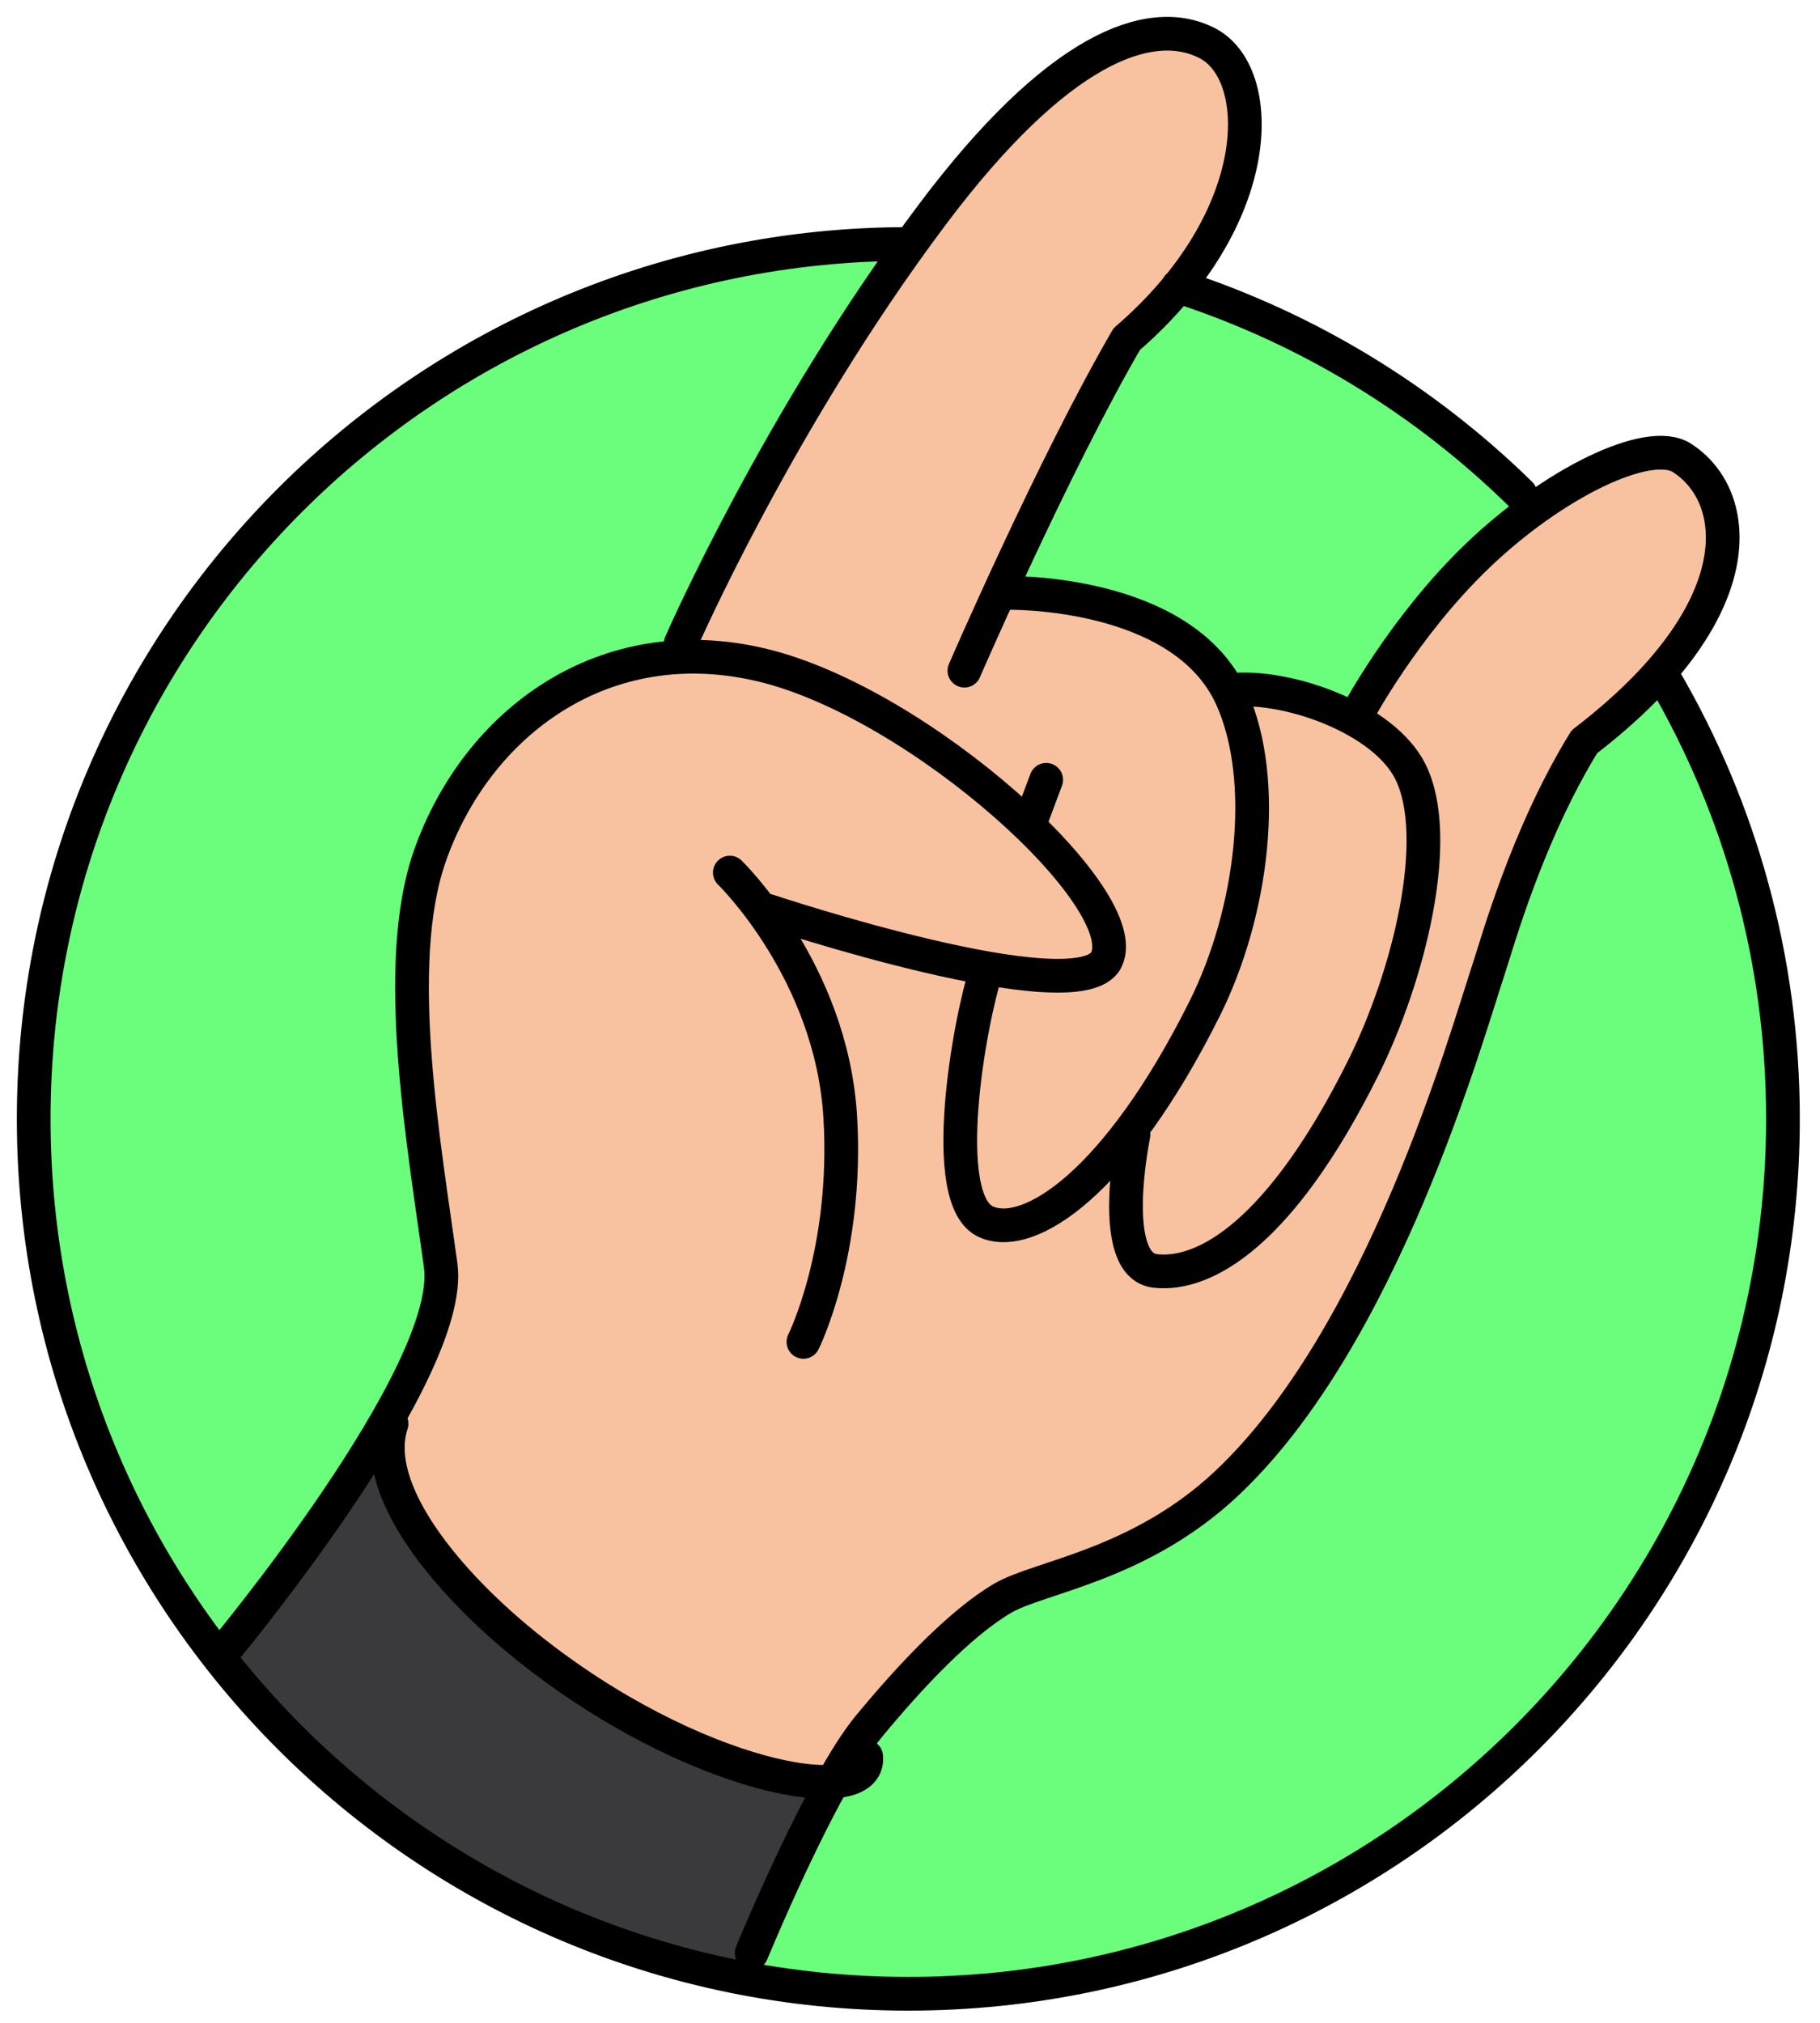 <svg width="54" height="60" viewBox="0 0 54 60" fill="none" xmlns="http://www.w3.org/2000/svg">
<path d="M27.013 58.95C41.345 58.95 52.964 47.332 52.964 32.999C52.964 18.667 41.345 7.048 27.013 7.048C12.681 7.048 1.062 18.667 1.062 32.999C1.062 47.332 12.681 58.95 27.013 58.95Z" fill="#6AFE7C"/>
<path d="M6.378 49.392C6.378 49.392 8.624 46.663 8.927 46.054C9.231 45.447 11.416 42.291 11.416 42.291C11.416 42.291 26.287 50.728 25.255 52.306C24.224 53.885 23.252 56.01 23.252 56.01L22.22 58.739C22.22 58.739 16.393 57.709 13.54 55.705C10.688 53.703 6.378 49.392 6.378 49.392Z" fill="#3A3A3D"/>
<path d="M46.863 21.958C46.863 21.958 50.445 19.166 50.87 18.073C51.295 16.98 51.957 14.127 49.636 13.581C47.915 13.176 45.65 15.159 45.65 15.159C45.65 15.159 41.34 18.437 40.37 21.168C40.37 21.168 37.82 20.015 36.546 20.5C36.546 20.5 35.13 18.639 33.552 18.153C31.974 17.667 29.828 17.506 29.828 17.506L34.239 9.514C34.239 9.514 35.615 8.239 36.343 6.661C37.071 5.083 38.103 1.421 35.068 1.239C32.034 1.057 31.183 2.574 30.031 3.606C28.878 4.638 27.683 5.507 26.469 7.753C25.255 9.999 23.313 12.912 22.463 14.43C21.613 15.948 20.217 19.286 20.217 19.286C20.217 19.286 16.332 20.257 15.422 21.228C14.512 22.199 12.205 25.113 12.267 27.662C12.327 30.212 12.751 35.796 12.751 35.796C12.751 35.796 13.055 37.314 12.872 38.526C12.69 39.741 11.78 41.501 11.78 41.501C11.78 41.501 10.748 43.687 12.386 45.386C14.024 47.085 16.635 50.486 19.731 51.456C22.827 52.426 24.162 53.337 25.254 52.306C25.254 52.306 26.832 49.452 28.229 48.421C29.625 47.39 31.992 46.661 33.449 45.993C34.906 45.325 38.002 42.716 38.669 41.44C39.337 40.166 41.219 37.192 41.947 34.642C42.675 32.092 46.863 21.958 46.863 21.958Z" fill="#F8C2A0"/>
<path d="M49.405 20.17C51.629 23.996 52.901 28.443 52.901 33.187C52.901 47.519 41.283 59.138 26.951 59.138C12.619 59.138 1 47.519 1 33.187C1 18.855 12.619 7.237 26.951 7.237" stroke="black" stroke-miterlimit="10" stroke-linecap="round" stroke-linejoin="round"/>
<path d="M34.952 8.494C38.814 9.744 42.279 11.876 45.111 14.651" stroke="black" stroke-miterlimit="10" stroke-linecap="round" stroke-linejoin="round"/>
<path d="M6.601 49.029C6.601 49.029 13.512 40.744 13.075 37.537C12.59 33.975 11.619 28.635 12.752 25.397C14.14 21.434 17.932 18.599 22.626 19.731C27.32 20.863 33.719 26.681 32.823 28.472C32.013 30.09 22.787 27.015 22.787 27.015" stroke="black" stroke-miterlimit="10" stroke-linecap="round" stroke-linejoin="round"/>
<path d="M21.654 25.882C21.654 25.882 24.669 28.803 24.93 33.125C25.173 37.131 23.838 39.802 23.838 39.802" stroke="black" stroke-miterlimit="10" stroke-linecap="round" stroke-linejoin="round"/>
<path d="M20.197 19.084C20.197 19.084 23.08 12.463 27.671 6.351C31.34 1.465 34.102 0.402 35.817 1.279C37.557 2.169 37.617 6.449 33.429 10.06C31.244 13.823 28.614 19.893 28.614 19.893" stroke="black" stroke-miterlimit="10" stroke-linecap="round" stroke-linejoin="round"/>
<path d="M36.626 20.459C38.285 20.337 41.063 21.321 41.846 22.887C42.817 24.829 41.821 28.929 40.43 31.709C38.002 36.565 35.762 37.862 34.28 37.698C32.823 37.536 33.633 33.651 33.633 33.651" stroke="black" stroke-miterlimit="10" stroke-linecap="round" stroke-linejoin="round"/>
<path d="M29.868 17.587C29.868 17.587 35.088 17.465 36.545 20.703C37.642 23.137 37.179 27.044 35.736 29.93C33.145 35.109 30.525 36.803 29.26 36.242C27.804 35.596 28.775 30.253 29.26 28.797" stroke="black" stroke-miterlimit="10" stroke-linecap="round" stroke-linejoin="round"/>
<path d="M40.268 21.188C40.268 21.188 41.652 18.584 43.83 16.494C46.091 14.322 48.916 12.954 49.899 13.579C51.68 14.713 52.085 18.112 47.009 22.001C45.299 24.78 44.42 27.994 44.153 28.795C43.506 30.736 41.013 39.669 36.383 44.01C33.794 46.438 30.837 46.767 29.747 47.407C28.478 48.154 27.004 49.725 25.782 51.203C24.354 52.931 22.302 57.929 22.302 57.929" stroke="black" stroke-miterlimit="10" stroke-linecap="round" stroke-linejoin="round"/>
<path d="M30.556 24.425L31.041 23.13" stroke="black" stroke-miterlimit="10" stroke-linecap="round" stroke-linejoin="round"/>
<path d="M25.7 52.103C25.861 53.722 20.52 52.752 15.665 48.867C13.25 46.935 10.971 44.173 11.618 42.23" stroke="black" stroke-miterlimit="10" stroke-linecap="round" stroke-linejoin="round"/>
</svg>
